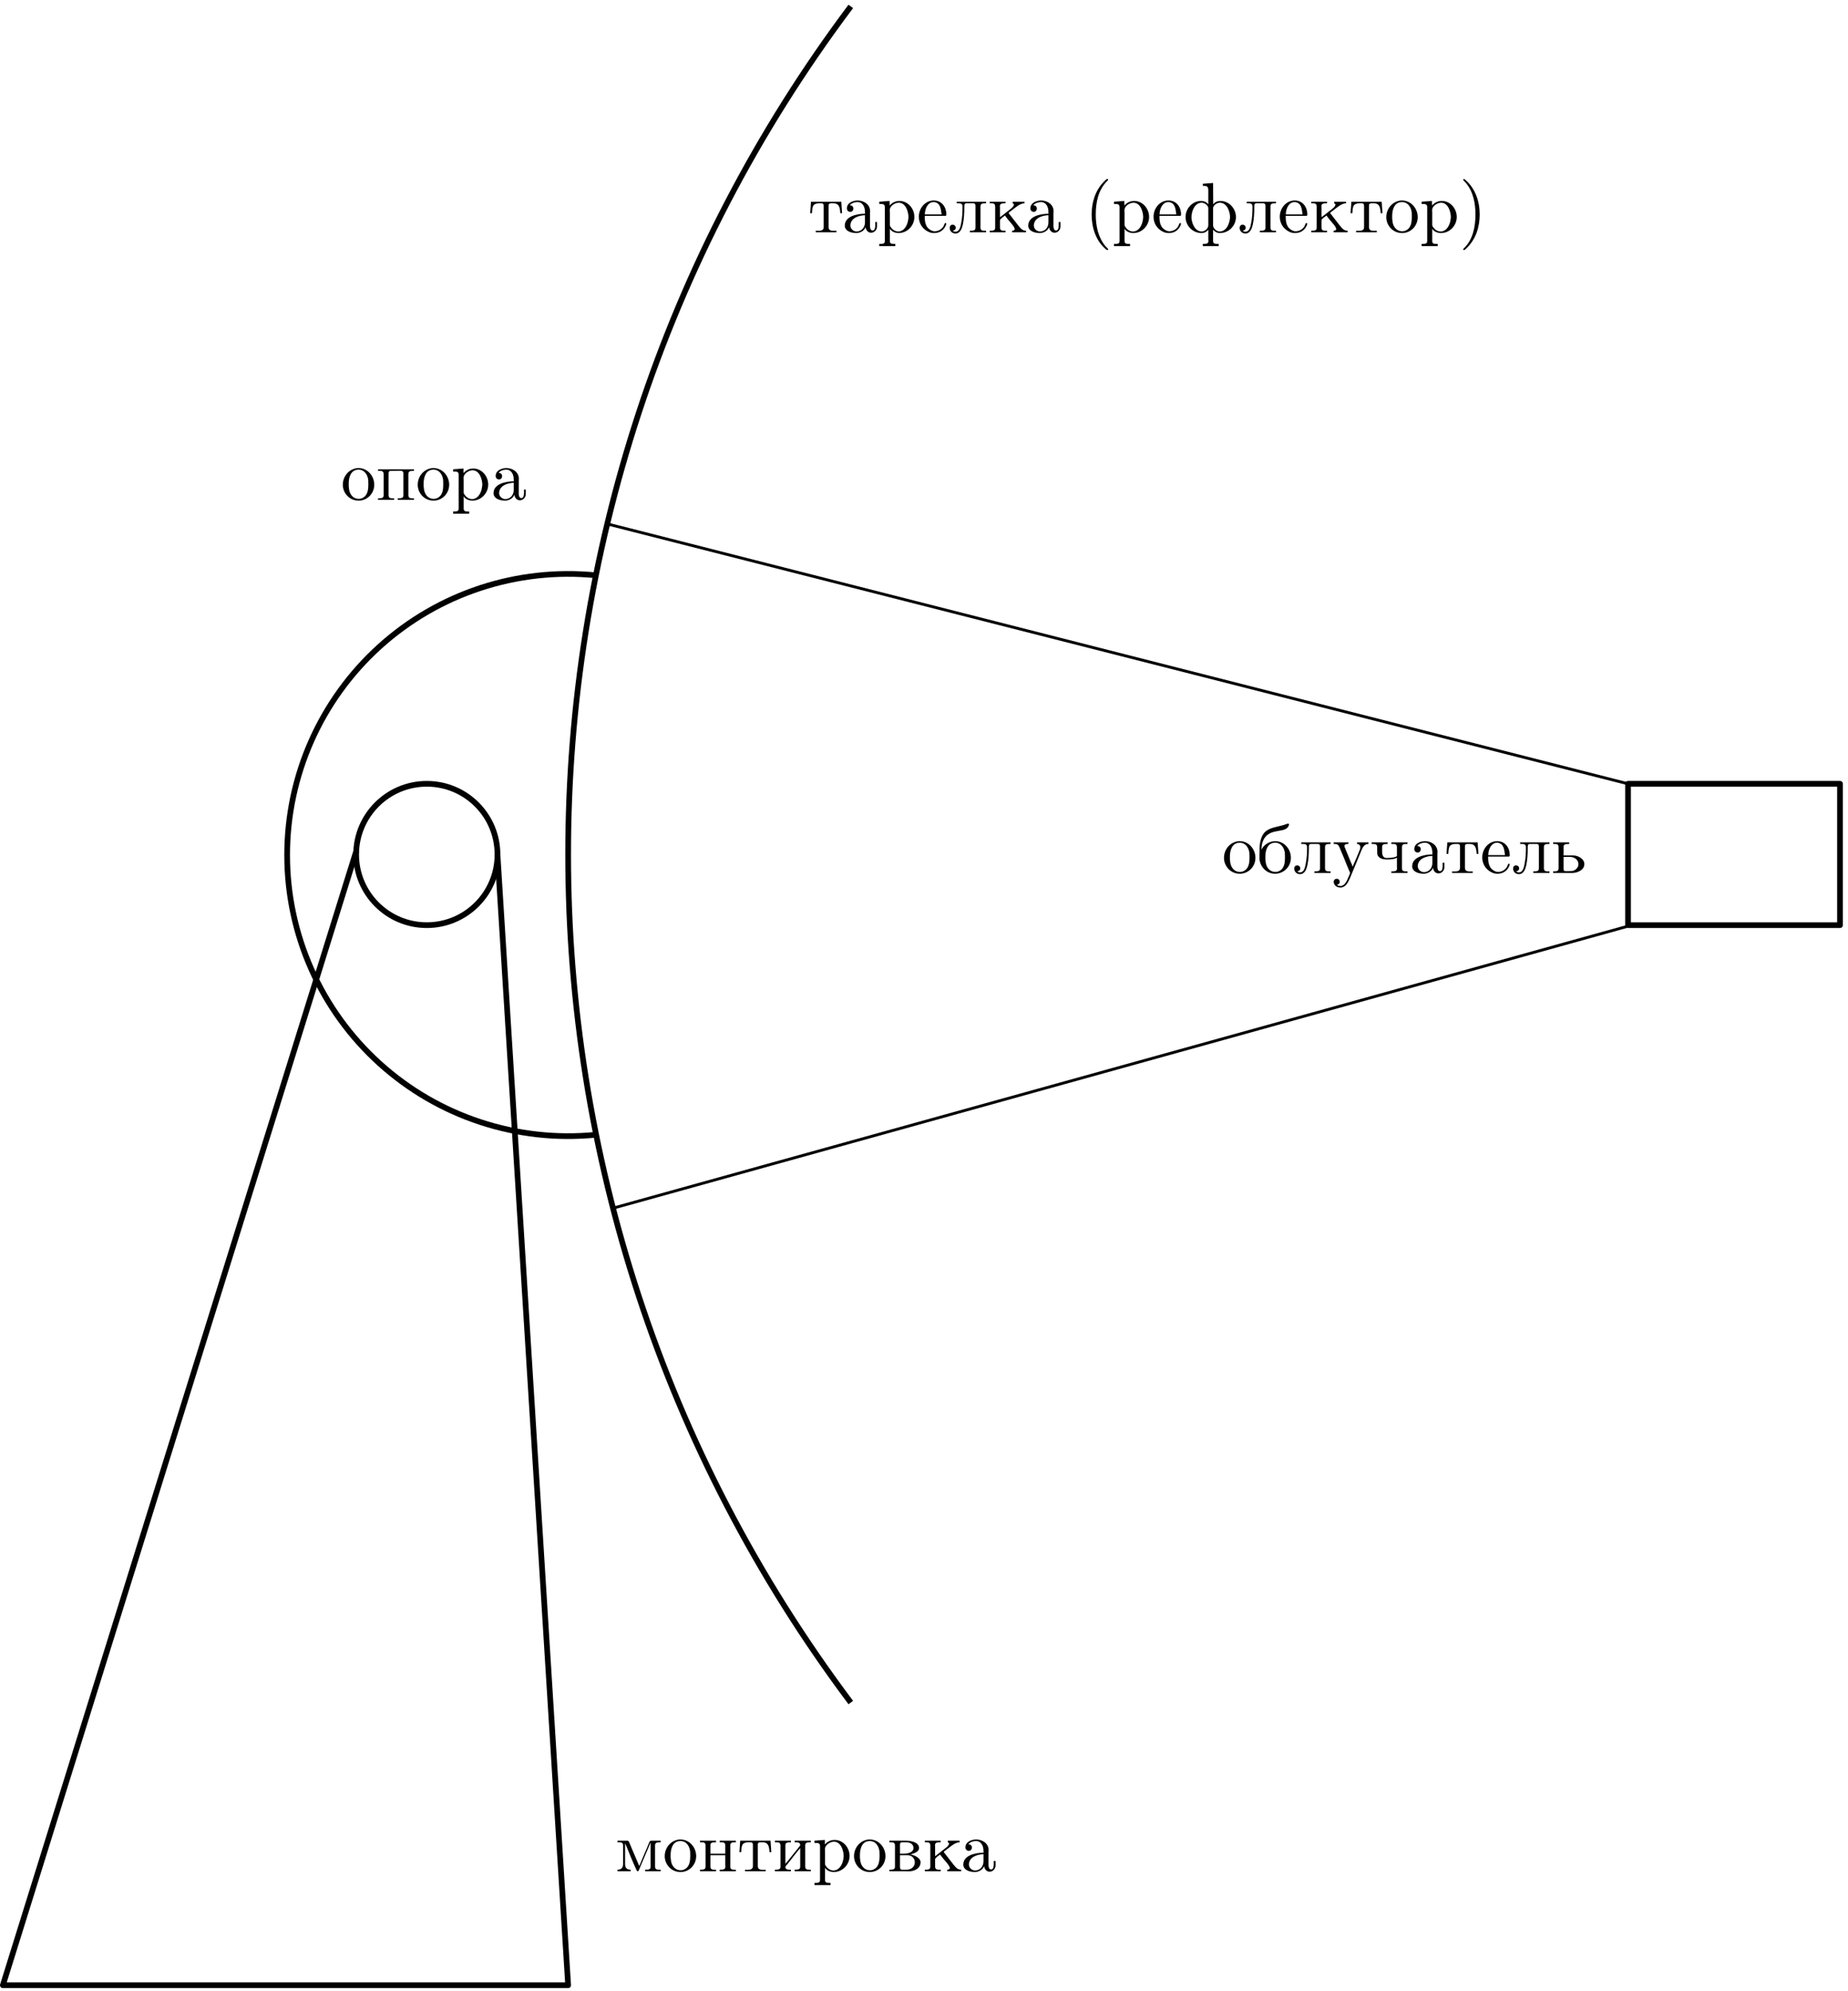 <?xml version="1.0" encoding="UTF-8"?>
<svg xmlns="http://www.w3.org/2000/svg" xmlns:xlink="http://www.w3.org/1999/xlink" width="259pt" height="279pt" viewBox="0 0 259 279" version="1.1">
<defs>
<g>
<symbol overflow="visible" id="glyph0-0">
<path style="stroke:none;" d=""/>
</symbol>
<symbol overflow="visible" id="glyph0-1">
<path style="stroke:none;" d="M 0.359 -4.297 L 0.25 -2.688 L 0.5 -2.688 C 0.516 -3.062 0.531 -3.562 0.734 -3.812 C 0.922 -4.031 1.25 -4.078 1.531 -4.078 L 1.719 -4.078 C 1.953 -4.078 2.141 -4.062 2.141 -3.703 L 2.141 -0.734 C 2.141 -0.281 1.766 -0.219 1.391 -0.219 C 1.281 -0.219 1.141 -0.234 1.031 -0.234 L 1.031 -0.016 L 3.922 -0.016 L 3.922 -0.234 C 3.797 -0.234 3.672 -0.219 3.547 -0.219 C 3.172 -0.219 2.828 -0.281 2.828 -0.734 L 2.828 -3.703 C 2.828 -3.906 2.828 -4.078 3.25 -4.078 L 3.438 -4.078 C 4.062 -4.078 4.422 -3.875 4.469 -2.688 L 4.719 -2.688 L 4.609 -4.297 Z M 0.359 -4.297 "/>
</symbol>
<symbol overflow="visible" id="glyph0-2">
<path style="stroke:none;" d="M 1.109 -3.797 C 1.359 -4.109 1.797 -4.25 2.172 -4.25 C 2.906 -4.25 3.234 -3.578 3.234 -2.875 L 3.234 -2.609 C 2.094 -2.609 0.406 -2.25 0.406 -0.953 L 0.406 -0.875 C 0.484 -0.094 1.453 0.094 2.031 0.094 C 2.531 0.094 3.188 -0.234 3.312 -0.75 C 3.375 -0.312 3.656 0.047 4.094 0.047 C 4.5 0.047 4.859 -0.281 4.922 -0.734 L 4.922 -1.453 L 4.672 -1.453 L 4.672 -0.953 C 4.672 -0.672 4.609 -0.266 4.312 -0.266 C 3.984 -0.266 3.938 -0.656 3.938 -0.922 L 3.938 -2.594 C 3.938 -2.719 3.953 -2.844 3.953 -2.969 C 3.953 -3.938 3.047 -4.469 2.219 -4.469 C 1.578 -4.469 0.703 -4.156 0.703 -3.359 C 0.703 -3.078 0.906 -2.875 1.172 -2.875 C 1.453 -2.875 1.609 -3.094 1.609 -3.344 C 1.609 -3.625 1.391 -3.797 1.109 -3.797 Z M 3.234 -2.406 L 3.234 -1.391 C 3.234 -0.703 2.766 -0.156 2.109 -0.125 L 2.078 -0.125 C 1.609 -0.125 1.188 -0.484 1.188 -0.969 L 1.188 -1.016 C 1.25 -2.031 2.375 -2.375 3.234 -2.406 Z M 3.234 -2.406 "/>
</symbol>
<symbol overflow="visible" id="glyph0-3">
<path style="stroke:none;" d="M 0.266 -4.297 L 0.266 -3.984 L 0.453 -3.984 C 0.75 -3.984 1.047 -3.953 1.047 -3.562 L 1.047 1.219 C 1.047 1.578 0.781 1.609 0.5 1.609 L 0.266 1.609 L 0.266 1.922 L 2.516 1.922 L 2.516 1.609 L 2.281 1.609 C 1.984 1.609 1.75 1.578 1.75 1.219 L 1.75 -0.516 C 1.984 -0.094 2.547 0.094 2.969 0.094 C 4.203 0.094 5.188 -0.953 5.188 -2.156 C 5.188 -3.359 4.266 -4.406 3.094 -4.406 C 2.547 -4.406 2.078 -4.172 1.719 -3.766 L 1.719 -4.406 Z M 4.344 -1.984 C 4.297 -1.25 3.906 -0.203 3 -0.125 L 2.938 -0.125 C 2.516 -0.125 2.125 -0.359 1.891 -0.719 C 1.797 -0.828 1.75 -0.922 1.75 -1.062 L 1.75 -2.734 C 1.75 -2.875 1.734 -3 1.734 -3.125 C 1.734 -3.656 2.406 -4.156 3 -4.156 C 4 -4.156 4.359 -2.844 4.359 -2.141 C 4.359 -2.094 4.359 -2.031 4.344 -1.984 Z M 4.344 -1.984 "/>
</symbol>
<symbol overflow="visible" id="glyph0-4">
<path style="stroke:none;" d="M 1.109 -2.312 L 3.984 -2.312 C 4.094 -2.312 4.141 -2.375 4.141 -2.5 C 4.141 -3.547 3.5 -4.469 2.375 -4.469 C 1.156 -4.469 0.281 -3.375 0.281 -2.188 C 0.281 -1.281 0.781 -0.453 1.672 -0.062 C 1.891 0.047 2.156 0.094 2.406 0.094 L 2.438 0.094 C 3.203 0.094 3.844 -0.328 4.109 -1.094 C 4.125 -1.125 4.125 -1.172 4.125 -1.203 C 4.125 -1.266 4.094 -1.312 4.016 -1.312 C 3.875 -1.312 3.812 -0.984 3.75 -0.875 C 3.5 -0.438 3.016 -0.156 2.5 -0.156 C 2.141 -0.156 1.812 -0.359 1.547 -0.625 C 1.141 -1.094 1.109 -1.734 1.109 -2.312 Z M 1.125 -2.516 C 1.125 -3.297 1.531 -4.25 2.359 -4.25 L 2.406 -4.25 C 3.375 -4.156 3.375 -3.125 3.469 -2.516 Z M 1.125 -2.516 "/>
</symbol>
<symbol overflow="visible" id="glyph0-5">
<path style="stroke:none;" d="M 1.172 -4.297 L 1.172 -4.078 L 1.391 -4.078 C 1.703 -4.078 1.984 -4.031 1.984 -3.625 C 1.984 -2.875 1.953 -2.047 1.797 -1.312 C 1.703 -0.828 1.578 -0.094 0.984 -0.094 C 0.828 -0.094 0.719 -0.156 0.594 -0.234 C 0.844 -0.266 1.031 -0.406 1.031 -0.656 C 1.031 -0.891 0.844 -1.078 0.594 -1.078 C 0.359 -1.078 0.188 -0.906 0.188 -0.625 C 0.188 -0.172 0.547 0.156 0.984 0.156 C 1.672 0.156 1.906 -0.562 2.031 -1.109 C 2.188 -1.859 2.234 -2.656 2.234 -3.422 L 2.234 -3.625 C 2.234 -3.844 2.25 -4.047 2.5 -4.078 L 3.453 -4.078 C 3.703 -4.078 3.797 -3.969 3.797 -3.719 L 3.797 -0.688 C 3.797 -0.266 3.594 -0.234 3.016 -0.234 L 3.016 -0.016 L 5.281 -0.016 L 5.281 -0.234 L 5.047 -0.234 C 4.766 -0.234 4.5 -0.266 4.5 -0.672 L 4.5 -3.625 C 4.5 -4.047 4.75 -4.078 5.281 -4.078 L 5.281 -4.297 Z M 1.172 -4.297 "/>
</symbol>
<symbol overflow="visible" id="glyph0-6">
<path style="stroke:none;" d="M 0.266 -4.297 L 0.266 -4.078 L 0.484 -4.078 C 0.781 -4.078 1.031 -4.031 1.031 -3.625 L 1.031 -0.672 C 1.031 -0.25 0.766 -0.234 0.266 -0.234 L 0.266 -0.016 L 2.484 -0.016 L 2.484 -0.234 L 2.266 -0.234 C 1.969 -0.234 1.703 -0.266 1.703 -0.688 L 1.703 -1.672 C 1.703 -1.906 2.156 -2.156 2.406 -2.359 C 2.516 -2.188 2.656 -2.031 2.781 -1.859 C 3.109 -1.453 3.766 -0.781 3.766 -0.453 C 3.766 -0.312 3.609 -0.234 3.406 -0.234 L 3.406 -0.016 L 5.359 -0.016 L 5.359 -0.234 C 4.859 -0.234 4.609 -0.531 4.25 -0.984 L 3.062 -2.516 C 3.016 -2.578 2.922 -2.672 2.922 -2.719 C 2.922 -2.797 3.266 -3.016 3.406 -3.125 C 3.922 -3.531 4.547 -4.078 5.141 -4.078 L 5.141 -4.297 L 3.484 -4.297 L 3.484 -4.078 C 3.594 -4.031 3.656 -3.984 3.656 -3.891 C 3.656 -3.766 3.547 -3.609 3.469 -3.531 L 3.391 -3.453 C 3.172 -3.25 2.922 -3.078 2.688 -2.891 C 2.359 -2.625 2.031 -2.359 1.703 -2.125 L 1.703 -3.438 C 1.703 -3.5 1.688 -3.578 1.688 -3.656 C 1.688 -4.062 2.016 -4.078 2.484 -4.078 L 2.484 -4.297 Z M 0.266 -4.297 "/>
</symbol>
<symbol overflow="visible" id="glyph0-7">
<path style="stroke:none;" d="M 3.156 -7.484 C 3.016 -7.422 2.844 -7.234 2.719 -7.109 C 1.5 -5.875 1 -4.188 1 -2.5 C 1 -0.703 1.578 1.219 3.047 2.406 C 3.094 2.438 3.156 2.484 3.219 2.484 C 3.281 2.484 3.312 2.422 3.312 2.375 C 3.312 2.266 3.047 2.062 2.938 1.938 C 1.906 0.703 1.578 -0.922 1.578 -2.5 C 1.578 -4.141 1.906 -5.938 3.156 -7.172 C 3.203 -7.234 3.312 -7.312 3.312 -7.391 C 3.312 -7.453 3.266 -7.484 3.203 -7.484 C 3.188 -7.484 3.172 -7.484 3.156 -7.484 Z M 3.156 -7.484 "/>
</symbol>
<symbol overflow="visible" id="glyph0-8">
<path style="stroke:none;" d="M 2.766 -6.812 L 2.766 -6.516 L 2.938 -6.516 C 3.266 -6.516 3.531 -6.469 3.531 -5.922 L 3.531 -3.922 C 3.312 -4.25 2.906 -4.406 2.516 -4.406 C 1.312 -4.406 0.344 -3.344 0.344 -2.156 C 0.344 -0.953 1.328 0.094 2.578 0.094 C 2.984 0.094 3.281 -0.078 3.531 -0.375 L 3.531 0.984 C 3.531 1.047 3.547 1.125 3.547 1.203 C 3.547 1.609 3.25 1.609 2.828 1.609 L 2.766 1.609 L 2.766 1.922 L 4.984 1.922 L 4.984 1.609 L 4.75 1.609 C 4.453 1.609 4.203 1.578 4.203 1.203 C 4.203 1.125 4.203 1.047 4.203 0.984 L 4.203 -0.375 C 4.469 -0.078 4.766 0.094 5.156 0.094 C 6.391 0.094 7.406 -0.922 7.406 -2.156 C 7.406 -3.281 6.5 -4.406 5.219 -4.406 C 4.844 -4.406 4.422 -4.25 4.219 -3.922 L 4.203 -6.922 Z M 6.562 -1.984 C 6.5 -1.188 6.062 -0.125 5.109 -0.125 C 4.703 -0.125 4.203 -0.547 4.203 -0.984 L 4.203 -3.438 C 4.281 -3.875 4.797 -4.156 5.141 -4.156 C 6.156 -4.156 6.578 -2.906 6.578 -2.141 C 6.578 -2.094 6.578 -2.031 6.562 -1.984 Z M 1.172 -2 L 1.172 -2.109 C 1.172 -2.922 1.594 -4.156 2.609 -4.156 C 3.016 -4.156 3.484 -3.797 3.531 -3.438 L 3.531 -0.984 C 3.531 -0.516 3.016 -0.125 2.625 -0.125 C 1.688 -0.125 1.25 -1.172 1.172 -2 Z M 1.172 -2 "/>
</symbol>
<symbol overflow="visible" id="glyph0-9">
<path style="stroke:none;" d="M 2.344 -4.469 C 1.094 -4.344 0.281 -3.281 0.281 -2.125 C 0.281 -1 1.172 0.094 2.5 0.094 C 3.688 0.094 4.688 -0.875 4.688 -2.141 C 4.688 -3.312 3.797 -4.469 2.469 -4.469 C 2.438 -4.469 2.375 -4.469 2.344 -4.469 Z M 1.109 -1.891 L 1.109 -2.328 C 1.109 -3.094 1.359 -4.25 2.484 -4.25 C 3.297 -4.25 3.75 -3.562 3.844 -2.812 C 3.859 -2.594 3.859 -2.375 3.859 -2.156 C 3.859 -1.516 3.781 -0.703 3.156 -0.344 C 2.953 -0.203 2.734 -0.156 2.5 -0.156 C 1.781 -0.156 1.266 -0.719 1.156 -1.5 C 1.141 -1.625 1.141 -1.766 1.109 -1.891 Z M 1.109 -1.891 "/>
</symbol>
<symbol overflow="visible" id="glyph0-10">
<path style="stroke:none;" d="M 0.625 -7.484 C 0.578 -7.453 0.562 -7.422 0.562 -7.391 C 0.562 -7.281 0.781 -7.109 0.891 -6.984 C 1.969 -5.75 2.281 -4.062 2.281 -2.5 C 2.281 -0.891 1.953 0.938 0.75 2.141 C 0.688 2.203 0.562 2.297 0.562 2.375 C 0.562 2.438 0.609 2.484 0.672 2.484 C 0.797 2.469 1 2.25 1.109 2.141 C 2.375 0.875 2.875 -0.812 2.875 -2.516 C 2.875 -4.344 2.266 -6.172 0.812 -7.406 C 0.766 -7.438 0.719 -7.484 0.656 -7.484 C 0.641 -7.484 0.641 -7.484 0.625 -7.484 Z M 0.625 -7.484 "/>
</symbol>
<symbol overflow="visible" id="glyph1-0">
<path style="stroke:none;" d=""/>
</symbol>
<symbol overflow="visible" id="glyph1-1">
<path style="stroke:none;" d="M 2.344 -4.469 C 1.094 -4.344 0.281 -3.281 0.281 -2.125 C 0.281 -1 1.172 0.094 2.5 0.094 C 3.688 0.094 4.688 -0.875 4.688 -2.141 C 4.688 -3.312 3.797 -4.469 2.469 -4.469 C 2.438 -4.469 2.375 -4.469 2.344 -4.469 Z M 1.109 -1.891 L 1.109 -2.328 C 1.109 -3.094 1.359 -4.25 2.484 -4.25 C 3.297 -4.25 3.75 -3.562 3.844 -2.812 C 3.859 -2.594 3.859 -2.375 3.859 -2.156 C 3.859 -1.516 3.781 -0.703 3.156 -0.344 C 2.953 -0.203 2.734 -0.156 2.5 -0.156 C 1.781 -0.156 1.266 -0.719 1.156 -1.5 C 1.141 -1.625 1.141 -1.766 1.109 -1.891 Z M 1.109 -1.891 "/>
</symbol>
<symbol overflow="visible" id="glyph1-2">
<path style="stroke:none;" d="M 0.562 -3.266 L 0.562 -3.312 C 0.562 -4.062 0.797 -4.859 1.375 -5.328 C 1.984 -5.828 2.781 -5.859 3.516 -6.016 C 3.922 -6.125 4.297 -6.281 4.422 -6.766 L 4.422 -6.828 C 4.422 -6.891 4.375 -6.922 4.312 -6.922 C 4.141 -6.922 3.938 -6.812 3.781 -6.766 C 2.906 -6.484 1.812 -6.406 1.141 -5.828 C 0.453 -5.234 0.297 -4.141 0.297 -3.297 L 0.297 -2.984 C 0.281 -2.797 0.281 -2.578 0.281 -2.375 L 0.281 -2 C 0.359 -0.938 1.203 0.094 2.484 0.094 C 3.641 0.094 4.688 -0.844 4.688 -2.141 C 4.688 -3.422 3.688 -4.469 2.5 -4.469 C 1.719 -4.469 0.875 -4 0.562 -3.266 Z M 1.109 -1.891 L 1.109 -2.328 C 1.109 -3.094 1.359 -4.25 2.484 -4.25 C 3.297 -4.25 3.75 -3.562 3.844 -2.812 C 3.859 -2.594 3.859 -2.375 3.859 -2.156 C 3.859 -1.516 3.781 -0.703 3.156 -0.344 C 2.953 -0.203 2.734 -0.156 2.5 -0.156 C 1.781 -0.156 1.266 -0.719 1.156 -1.5 C 1.141 -1.625 1.141 -1.766 1.109 -1.891 Z M 1.109 -1.891 "/>
</symbol>
<symbol overflow="visible" id="glyph1-3">
<path style="stroke:none;" d="M 1.172 -4.297 L 1.172 -4.078 L 1.391 -4.078 C 1.703 -4.078 1.984 -4.031 1.984 -3.625 C 1.984 -2.875 1.953 -2.047 1.797 -1.312 C 1.703 -0.828 1.578 -0.094 0.984 -0.094 C 0.828 -0.094 0.719 -0.156 0.594 -0.234 C 0.844 -0.266 1.031 -0.406 1.031 -0.656 C 1.031 -0.891 0.844 -1.078 0.594 -1.078 C 0.359 -1.078 0.188 -0.906 0.188 -0.625 C 0.188 -0.172 0.547 0.156 0.984 0.156 C 1.672 0.156 1.906 -0.562 2.031 -1.109 C 2.188 -1.859 2.234 -2.656 2.234 -3.422 L 2.234 -3.625 C 2.234 -3.844 2.25 -4.047 2.5 -4.078 L 3.453 -4.078 C 3.703 -4.078 3.797 -3.969 3.797 -3.719 L 3.797 -0.688 C 3.797 -0.266 3.594 -0.234 3.016 -0.234 L 3.016 -0.016 L 5.281 -0.016 L 5.281 -0.234 L 5.047 -0.234 C 4.766 -0.234 4.5 -0.266 4.5 -0.672 L 4.5 -3.625 C 4.5 -4.047 4.75 -4.078 5.281 -4.078 L 5.281 -4.297 Z M 1.172 -4.297 "/>
</symbol>
<symbol overflow="visible" id="glyph1-4">
<path style="stroke:none;" d="M 0.188 -4.297 L 0.188 -4.078 L 0.328 -4.078 C 0.906 -4.078 0.938 -3.719 1.219 -3.078 C 1.516 -2.406 1.781 -1.719 2.047 -1.062 L 2.375 -0.281 C 2.406 -0.203 2.484 -0.094 2.484 0 C 2.484 0.016 2.469 0.031 2.469 0.047 C 2.406 0.25 2.297 0.453 2.219 0.641 C 2.016 1.141 1.719 1.812 1.109 1.812 C 0.953 1.812 0.75 1.75 0.641 1.641 C 0.828 1.609 1.031 1.5 1.031 1.219 C 1.031 0.984 0.875 0.844 0.672 0.797 C 0.344 0.797 0.188 0.984 0.188 1.219 C 0.188 1.75 0.672 2.031 1.109 2.031 C 1.859 2.031 2.203 1.312 2.469 0.703 C 3.016 -0.562 3.516 -1.859 4.062 -3.156 C 4.234 -3.578 4.469 -4.078 5.062 -4.078 L 5.062 -4.297 L 3.453 -4.297 L 3.453 -4.078 C 3.734 -4.078 3.922 -3.875 3.922 -3.625 C 3.922 -3.516 3.906 -3.422 3.875 -3.344 C 3.578 -2.609 3.281 -1.875 2.953 -1.156 C 2.938 -1.062 2.875 -0.984 2.859 -0.891 L 2.844 -0.891 C 2.781 -1.109 2.672 -1.328 2.578 -1.547 C 2.312 -2.203 2.031 -2.859 1.766 -3.531 C 1.734 -3.609 1.688 -3.688 1.688 -3.781 L 1.688 -3.828 C 1.734 -4.078 2.062 -4.078 2.25 -4.078 L 2.25 -4.297 Z M 0.188 -4.297 "/>
</symbol>
<symbol overflow="visible" id="glyph1-5">
<path style="stroke:none;" d="M 0.25 -4.297 L 0.25 -4.078 L 0.438 -4.078 C 0.75 -4.078 1.031 -4.047 1.031 -3.625 L 1.031 -2.984 C 1.031 -2.797 1.031 -2.609 1.125 -2.438 C 1.328 -2.062 1.812 -1.922 2.219 -1.906 L 2.359 -1.906 C 2.828 -1.906 3.391 -1.906 3.797 -2.156 L 3.797 -0.859 C 3.797 -0.797 3.812 -0.734 3.812 -0.656 C 3.812 -0.234 3.484 -0.234 3.016 -0.234 L 3.016 -0.016 L 5.281 -0.016 L 5.281 -0.234 L 5.047 -0.234 C 4.766 -0.234 4.5 -0.266 4.5 -0.672 L 4.5 -3.625 C 4.5 -4.047 4.75 -4.078 5.281 -4.078 L 5.281 -4.297 L 3.016 -4.297 L 3.016 -4.078 L 3.266 -4.078 C 3.531 -4.078 3.797 -4.031 3.797 -3.656 L 3.797 -2.438 C 3.797 -2.188 2.828 -2.109 2.328 -2.109 C 1.828 -2.109 1.719 -2.609 1.719 -2.969 C 1.719 -3.094 1.719 -3.234 1.719 -3.359 L 1.719 -3.562 C 1.719 -3.922 1.75 -4.078 2.5 -4.078 L 2.5 -4.297 Z M 0.25 -4.297 "/>
</symbol>
<symbol overflow="visible" id="glyph1-6">
<path style="stroke:none;" d="M 1.109 -3.797 C 1.359 -4.109 1.797 -4.25 2.172 -4.25 C 2.906 -4.25 3.234 -3.578 3.234 -2.875 L 3.234 -2.609 C 2.094 -2.609 0.406 -2.25 0.406 -0.953 L 0.406 -0.875 C 0.484 -0.094 1.453 0.094 2.031 0.094 C 2.531 0.094 3.188 -0.234 3.312 -0.75 C 3.375 -0.312 3.656 0.047 4.094 0.047 C 4.5 0.047 4.859 -0.281 4.922 -0.734 L 4.922 -1.453 L 4.672 -1.453 L 4.672 -0.953 C 4.672 -0.672 4.609 -0.266 4.312 -0.266 C 3.984 -0.266 3.938 -0.656 3.938 -0.922 L 3.938 -2.594 C 3.938 -2.719 3.953 -2.844 3.953 -2.969 C 3.953 -3.938 3.047 -4.469 2.219 -4.469 C 1.578 -4.469 0.703 -4.156 0.703 -3.359 C 0.703 -3.078 0.906 -2.875 1.172 -2.875 C 1.453 -2.875 1.609 -3.094 1.609 -3.344 C 1.609 -3.625 1.391 -3.797 1.109 -3.797 Z M 3.234 -2.406 L 3.234 -1.391 C 3.234 -0.703 2.766 -0.156 2.109 -0.125 L 2.078 -0.125 C 1.609 -0.125 1.188 -0.484 1.188 -0.969 L 1.188 -1.016 C 1.25 -2.031 2.375 -2.375 3.234 -2.406 Z M 3.234 -2.406 "/>
</symbol>
<symbol overflow="visible" id="glyph1-7">
<path style="stroke:none;" d="M 0.359 -4.297 L 0.25 -2.688 L 0.5 -2.688 C 0.516 -3.062 0.531 -3.562 0.734 -3.812 C 0.922 -4.031 1.25 -4.078 1.531 -4.078 L 1.719 -4.078 C 1.953 -4.078 2.141 -4.062 2.141 -3.703 L 2.141 -0.734 C 2.141 -0.281 1.766 -0.219 1.391 -0.219 C 1.281 -0.219 1.141 -0.234 1.031 -0.234 L 1.031 -0.016 L 3.922 -0.016 L 3.922 -0.234 C 3.797 -0.234 3.672 -0.219 3.547 -0.219 C 3.172 -0.219 2.828 -0.281 2.828 -0.734 L 2.828 -3.703 C 2.828 -3.906 2.828 -4.078 3.25 -4.078 L 3.438 -4.078 C 4.062 -4.078 4.422 -3.875 4.469 -2.688 L 4.719 -2.688 L 4.609 -4.297 Z M 0.359 -4.297 "/>
</symbol>
<symbol overflow="visible" id="glyph1-8">
<path style="stroke:none;" d="M 1.109 -2.312 L 3.984 -2.312 C 4.094 -2.312 4.141 -2.375 4.141 -2.5 C 4.141 -3.547 3.5 -4.469 2.375 -4.469 C 1.156 -4.469 0.281 -3.375 0.281 -2.188 C 0.281 -1.281 0.781 -0.453 1.672 -0.062 C 1.891 0.047 2.156 0.094 2.406 0.094 L 2.438 0.094 C 3.203 0.094 3.844 -0.328 4.109 -1.094 C 4.125 -1.125 4.125 -1.172 4.125 -1.203 C 4.125 -1.266 4.094 -1.312 4.016 -1.312 C 3.875 -1.312 3.812 -0.984 3.75 -0.875 C 3.5 -0.438 3.016 -0.156 2.5 -0.156 C 2.141 -0.156 1.812 -0.359 1.547 -0.625 C 1.141 -1.094 1.109 -1.734 1.109 -2.312 Z M 1.125 -2.516 C 1.125 -3.297 1.531 -4.25 2.359 -4.25 L 2.406 -4.25 C 3.375 -4.156 3.375 -3.125 3.469 -2.516 Z M 1.125 -2.516 "/>
</symbol>
<symbol overflow="visible" id="glyph1-9">
<path style="stroke:none;" d="M 0.266 -4.297 L 0.266 -4.078 L 0.484 -4.078 C 0.781 -4.078 1.031 -4.031 1.031 -3.625 L 1.031 -0.672 C 1.031 -0.25 0.766 -0.234 0.266 -0.234 L 0.266 -0.016 L 3.031 -0.016 C 3.734 -0.047 4.641 -0.453 4.641 -1.25 C 4.641 -2 3.766 -2.469 3.062 -2.469 L 1.734 -2.469 L 1.734 -3.656 C 1.734 -4 1.906 -4.078 2.516 -4.078 L 2.516 -4.297 Z M 1.734 -2.266 L 2.625 -2.266 C 3.203 -2.266 3.812 -1.891 3.812 -1.25 L 3.812 -1.219 C 3.812 -0.75 3.359 -0.359 2.938 -0.281 C 2.781 -0.266 2.625 -0.266 2.484 -0.266 L 1.953 -0.266 C 1.75 -0.266 1.734 -0.469 1.734 -0.625 Z M 1.734 -2.266 "/>
</symbol>
<symbol overflow="visible" id="glyph2-0">
<path style="stroke:none;" d=""/>
</symbol>
<symbol overflow="visible" id="glyph2-1">
<path style="stroke:none;" d="M 2.344 -4.469 C 1.094 -4.344 0.281 -3.281 0.281 -2.125 C 0.281 -1 1.172 0.094 2.5 0.094 C 3.688 0.094 4.688 -0.875 4.688 -2.141 C 4.688 -3.312 3.797 -4.469 2.469 -4.469 C 2.438 -4.469 2.375 -4.469 2.344 -4.469 Z M 1.109 -1.891 L 1.109 -2.328 C 1.109 -3.094 1.359 -4.25 2.484 -4.25 C 3.297 -4.25 3.75 -3.562 3.844 -2.812 C 3.859 -2.594 3.859 -2.375 3.859 -2.156 C 3.859 -1.516 3.781 -0.703 3.156 -0.344 C 2.953 -0.203 2.734 -0.156 2.5 -0.156 C 1.781 -0.156 1.266 -0.719 1.156 -1.5 C 1.141 -1.625 1.141 -1.766 1.109 -1.891 Z M 1.109 -1.891 "/>
</symbol>
<symbol overflow="visible" id="glyph2-2">
<path style="stroke:none;" d="M 0.25 -4.297 L 0.25 -4.078 L 0.484 -4.078 C 0.766 -4.078 1.031 -4.031 1.031 -3.625 L 1.031 -0.672 C 1.031 -0.25 0.75 -0.234 0.25 -0.234 L 0.25 -0.016 L 2.5 -0.016 L 2.5 -0.234 L 2.266 -0.234 C 2 -0.234 1.719 -0.266 1.719 -0.672 L 1.719 -3.703 C 1.719 -3.953 1.797 -4.078 2.078 -4.078 L 2.25 -4.078 C 2.609 -4.078 2.984 -4.094 3.344 -4.094 C 3.594 -4.094 3.797 -4.047 3.797 -3.703 L 3.797 -0.641 C 3.797 -0.297 3.594 -0.234 3.016 -0.234 L 3.016 -0.016 L 5.281 -0.016 L 5.281 -0.234 L 5.047 -0.234 C 4.766 -0.234 4.5 -0.266 4.5 -0.672 L 4.5 -3.625 C 4.5 -4.047 4.75 -4.078 5.281 -4.078 L 5.281 -4.297 Z M 0.25 -4.297 "/>
</symbol>
<symbol overflow="visible" id="glyph2-3">
<path style="stroke:none;" d="M 0.266 -4.297 L 0.266 -3.984 L 0.453 -3.984 C 0.75 -3.984 1.047 -3.953 1.047 -3.562 L 1.047 1.219 C 1.047 1.578 0.781 1.609 0.5 1.609 L 0.266 1.609 L 0.266 1.922 L 2.516 1.922 L 2.516 1.609 L 2.281 1.609 C 1.984 1.609 1.75 1.578 1.75 1.219 L 1.75 -0.516 C 1.984 -0.094 2.547 0.094 2.969 0.094 C 4.203 0.094 5.188 -0.953 5.188 -2.156 C 5.188 -3.359 4.266 -4.406 3.094 -4.406 C 2.547 -4.406 2.078 -4.172 1.719 -3.766 L 1.719 -4.406 Z M 4.344 -1.984 C 4.297 -1.25 3.906 -0.203 3 -0.125 L 2.938 -0.125 C 2.516 -0.125 2.125 -0.359 1.891 -0.719 C 1.797 -0.828 1.75 -0.922 1.75 -1.062 L 1.75 -2.734 C 1.75 -2.875 1.734 -3 1.734 -3.125 C 1.734 -3.656 2.406 -4.156 3 -4.156 C 4 -4.156 4.359 -2.844 4.359 -2.141 C 4.359 -2.094 4.359 -2.031 4.344 -1.984 Z M 4.344 -1.984 "/>
</symbol>
<symbol overflow="visible" id="glyph2-4">
<path style="stroke:none;" d="M 1.109 -3.797 C 1.359 -4.109 1.797 -4.25 2.172 -4.25 C 2.906 -4.25 3.234 -3.578 3.234 -2.875 L 3.234 -2.609 C 2.094 -2.609 0.406 -2.25 0.406 -0.953 L 0.406 -0.875 C 0.484 -0.094 1.453 0.094 2.031 0.094 C 2.531 0.094 3.188 -0.234 3.312 -0.75 C 3.375 -0.312 3.656 0.047 4.094 0.047 C 4.5 0.047 4.859 -0.281 4.922 -0.734 L 4.922 -1.453 L 4.672 -1.453 L 4.672 -0.953 C 4.672 -0.672 4.609 -0.266 4.312 -0.266 C 3.984 -0.266 3.938 -0.656 3.938 -0.922 L 3.938 -2.594 C 3.938 -2.719 3.953 -2.844 3.953 -2.969 C 3.953 -3.938 3.047 -4.469 2.219 -4.469 C 1.578 -4.469 0.703 -4.156 0.703 -3.359 C 0.703 -3.078 0.906 -2.875 1.172 -2.875 C 1.453 -2.875 1.609 -3.094 1.609 -3.344 C 1.609 -3.625 1.391 -3.797 1.109 -3.797 Z M 3.234 -2.406 L 3.234 -1.391 C 3.234 -0.703 2.766 -0.156 2.109 -0.125 L 2.078 -0.125 C 1.609 -0.125 1.188 -0.484 1.188 -0.969 L 1.188 -1.016 C 1.25 -2.031 2.375 -2.375 3.234 -2.406 Z M 3.234 -2.406 "/>
</symbol>
<symbol overflow="visible" id="glyph2-5">
<path style="stroke:none;" d="M 0.297 -4.297 L 0.297 -4.078 L 0.516 -4.078 C 0.812 -4.078 1.078 -4.031 1.078 -3.656 L 1.078 -1.031 C 1.078 -0.406 0.734 -0.234 0.297 -0.234 L 0.297 -0.016 L 2.141 -0.016 L 2.141 -0.234 C 1.734 -0.234 1.359 -0.375 1.359 -1 L 1.359 -3.953 C 1.391 -3.828 1.469 -3.703 1.531 -3.562 C 1.984 -2.438 2.438 -1.312 2.953 -0.203 C 2.984 -0.125 3.031 -0.016 3.125 -0.016 L 3.141 -0.016 C 3.25 -0.031 3.297 -0.156 3.328 -0.25 L 3.625 -0.969 C 4 -1.859 4.375 -2.75 4.766 -3.641 C 4.828 -3.781 4.891 -3.922 4.938 -4.062 L 4.938 -0.641 C 4.938 -0.234 4.609 -0.234 4.234 -0.234 L 4.172 -0.234 L 4.172 -0.016 L 6.344 -0.016 L 6.344 -0.234 L 6.109 -0.234 C 5.828 -0.234 5.562 -0.266 5.562 -0.672 L 5.562 -3.625 C 5.562 -4.047 5.828 -4.078 6.344 -4.078 L 6.344 -4.297 L 5.047 -4.297 C 4.828 -4.297 4.781 -4.172 4.719 -4 C 4.625 -3.766 4.531 -3.547 4.438 -3.312 L 3.688 -1.562 C 3.562 -1.281 3.484 -1 3.344 -0.75 C 2.906 -1.828 2.406 -2.906 1.969 -4 C 1.891 -4.141 1.891 -4.297 1.641 -4.297 Z M 0.297 -4.297 "/>
</symbol>
<symbol overflow="visible" id="glyph2-6">
<path style="stroke:none;" d="M 0.25 -4.297 L 0.25 -4.078 L 0.484 -4.078 C 0.766 -4.078 1.031 -4.031 1.031 -3.625 L 1.031 -0.672 C 1.031 -0.25 0.75 -0.234 0.25 -0.234 L 0.25 -0.016 L 2.5 -0.016 L 2.5 -0.234 L 2.266 -0.234 C 1.969 -0.234 1.719 -0.266 1.719 -0.672 C 1.719 -0.75 1.719 -0.828 1.719 -0.891 L 1.719 -2.266 L 3.797 -2.266 L 3.797 -0.891 C 3.797 -0.828 3.812 -0.75 3.812 -0.672 C 3.812 -0.234 3.484 -0.234 3.016 -0.234 L 3.016 -0.016 L 5.281 -0.016 L 5.281 -0.234 L 5.047 -0.234 C 4.766 -0.234 4.5 -0.266 4.5 -0.672 L 4.5 -3.625 C 4.5 -4.047 4.75 -4.078 5.281 -4.078 L 5.281 -4.297 L 3.016 -4.297 L 3.016 -4.078 L 3.234 -4.078 C 3.516 -4.078 3.797 -4.031 3.797 -3.656 L 3.797 -2.469 L 1.719 -2.469 L 1.719 -3.656 C 1.719 -3.984 1.844 -4.078 2.5 -4.078 L 2.5 -4.297 Z M 0.25 -4.297 "/>
</symbol>
<symbol overflow="visible" id="glyph2-7">
<path style="stroke:none;" d="M 0.359 -4.297 L 0.25 -2.688 L 0.5 -2.688 C 0.516 -3.062 0.531 -3.562 0.734 -3.812 C 0.922 -4.031 1.25 -4.078 1.531 -4.078 L 1.719 -4.078 C 1.953 -4.078 2.141 -4.062 2.141 -3.703 L 2.141 -0.734 C 2.141 -0.281 1.766 -0.219 1.391 -0.219 C 1.281 -0.219 1.141 -0.234 1.031 -0.234 L 1.031 -0.016 L 3.922 -0.016 L 3.922 -0.234 C 3.797 -0.234 3.672 -0.219 3.547 -0.219 C 3.172 -0.219 2.828 -0.281 2.828 -0.734 L 2.828 -3.703 C 2.828 -3.906 2.828 -4.078 3.25 -4.078 L 3.438 -4.078 C 4.062 -4.078 4.422 -3.875 4.469 -2.688 L 4.719 -2.688 L 4.609 -4.297 Z M 0.359 -4.297 "/>
</symbol>
<symbol overflow="visible" id="glyph2-8">
<path style="stroke:none;" d="M 0.25 -4.297 L 0.25 -4.078 L 0.484 -4.078 C 0.766 -4.078 1.031 -4.031 1.031 -3.625 L 1.031 -0.672 C 1.031 -0.25 0.75 -0.234 0.25 -0.234 L 0.25 -0.016 L 2.5 -0.016 L 2.5 -0.234 L 2.328 -0.234 C 2.031 -0.234 1.719 -0.266 1.719 -0.625 C 1.734 -0.719 1.828 -0.781 1.875 -0.859 L 2.266 -1.344 C 2.781 -1.969 3.25 -2.656 3.797 -3.25 L 3.797 -0.672 C 3.797 -0.328 3.656 -0.234 3.016 -0.234 L 3.016 -0.016 L 5.281 -0.016 L 5.281 -0.234 L 5.047 -0.234 C 4.766 -0.234 4.5 -0.266 4.5 -0.672 L 4.5 -3.625 C 4.5 -4.047 4.75 -4.078 5.281 -4.078 L 5.281 -4.297 L 3.016 -4.297 L 3.016 -4.078 L 3.203 -4.078 C 3.484 -4.078 3.797 -4.047 3.797 -3.672 C 3.781 -3.594 3.703 -3.516 3.656 -3.453 L 3.266 -2.953 C 2.734 -2.328 2.266 -1.656 1.719 -1.062 L 1.719 -3.641 C 1.719 -3.984 1.859 -4.078 2.5 -4.078 L 2.5 -4.297 Z M 0.25 -4.297 "/>
</symbol>
<symbol overflow="visible" id="glyph2-9">
<path style="stroke:none;" d="M 0.266 -4.297 L 0.266 -4.078 L 0.5 -4.078 C 0.781 -4.078 1.047 -4.031 1.047 -3.625 L 1.047 -0.672 C 1.047 -0.25 0.781 -0.234 0.266 -0.234 L 0.266 -0.016 L 2.453 -0.016 C 2.609 -0.016 2.781 0 2.938 0 C 3.656 0 4.641 -0.312 4.641 -1.328 C 4.562 -1.953 3.641 -2.312 3.234 -2.359 C 3.531 -2.5 4.422 -2.641 4.422 -3.281 C 4.422 -4.109 3.219 -4.297 2.609 -4.297 Z M 1.75 -2.266 L 2.781 -2.266 C 3.438 -2.266 3.828 -1.812 3.828 -1.25 C 3.828 -0.641 3.312 -0.234 2.688 -0.234 L 2.016 -0.234 C 1.781 -0.266 1.75 -0.375 1.75 -0.672 Z M 1.75 -2.469 L 1.75 -3.719 C 1.75 -3.922 1.797 -4.047 2 -4.078 L 2.609 -4.078 C 3.094 -4.078 3.641 -3.859 3.641 -3.281 C 3.641 -2.562 2.625 -2.469 2.266 -2.469 C 2.094 -2.469 1.906 -2.469 1.75 -2.469 Z M 1.75 -2.469 "/>
</symbol>
<symbol overflow="visible" id="glyph2-10">
<path style="stroke:none;" d="M 0.266 -4.297 L 0.266 -4.078 L 0.484 -4.078 C 0.781 -4.078 1.031 -4.031 1.031 -3.625 L 1.031 -0.672 C 1.031 -0.25 0.766 -0.234 0.266 -0.234 L 0.266 -0.016 L 2.484 -0.016 L 2.484 -0.234 L 2.266 -0.234 C 1.969 -0.234 1.703 -0.266 1.703 -0.688 L 1.703 -1.672 C 1.703 -1.906 2.156 -2.156 2.406 -2.359 C 2.516 -2.188 2.656 -2.031 2.781 -1.859 C 3.109 -1.453 3.766 -0.781 3.766 -0.453 C 3.766 -0.312 3.609 -0.234 3.406 -0.234 L 3.406 -0.016 L 5.359 -0.016 L 5.359 -0.234 C 4.859 -0.234 4.609 -0.531 4.25 -0.984 L 3.062 -2.516 C 3.016 -2.578 2.922 -2.672 2.922 -2.719 C 2.922 -2.797 3.266 -3.016 3.406 -3.125 C 3.922 -3.531 4.547 -4.078 5.141 -4.078 L 5.141 -4.297 L 3.484 -4.297 L 3.484 -4.078 C 3.594 -4.031 3.656 -3.984 3.656 -3.891 C 3.656 -3.766 3.547 -3.609 3.469 -3.531 L 3.391 -3.453 C 3.172 -3.25 2.922 -3.078 2.688 -2.891 C 2.359 -2.625 2.031 -2.359 1.703 -2.125 L 1.703 -3.438 C 1.703 -3.5 1.688 -3.578 1.688 -3.656 C 1.688 -4.062 2.016 -4.078 2.484 -4.078 L 2.484 -4.297 Z M 0.266 -4.297 "/>
</symbol>
</g>
</defs>
<g id="surface1">
<path style="fill:none;stroke-width:0.8;stroke-linecap:butt;stroke-linejoin:round;stroke:rgb(0%,0%,0%);stroke-opacity:1;stroke-miterlimit:10;" d="M 205.842 645.569 C 194.767 646.67 183.748 643.034 175.498 635.565 C 167.252 628.092 162.553 617.483 162.557 606.358 C 162.56 595.229 167.271 584.623 175.521 577.159 C 183.775 569.694 194.799 566.069 205.873 567.178 " transform="matrix(1,0,0,-1,-122.314,726.186)"/>
<path style="fill:none;stroke-width:0.8;stroke-linecap:butt;stroke-linejoin:round;stroke:rgb(0%,0%,0%);stroke-opacity:1;stroke-miterlimit:10;" d="M 241.553 725.287 C 188.736 654.866 188.736 558.034 241.553 487.612 " transform="matrix(1,0,0,-1,-122.314,726.186)"/>
<path style="fill:none;stroke-width:0.8;stroke-linecap:butt;stroke-linejoin:round;stroke:rgb(0%,0%,0%);stroke-opacity:1;stroke-miterlimit:10;" d="M 350.486 616.354 L 350.486 596.545 L 380.193 596.545 L 380.193 616.354 Z M 350.486 616.354 " transform="matrix(1,0,0,-1,-122.314,726.186)"/>
<path style="fill:none;stroke-width:0.4;stroke-linecap:butt;stroke-linejoin:round;stroke:rgb(0%,0%,0%);stroke-opacity:1;stroke-miterlimit:10;" d="M 350.486 616.354 L 207.432 652.768 " transform="matrix(1,0,0,-1,-122.314,726.186)"/>
<path style="fill:none;stroke-width:0.4;stroke-linecap:butt;stroke-linejoin:round;stroke:rgb(0%,0%,0%);stroke-opacity:1;stroke-miterlimit:10;" d="M 350.99 596.545 L 208.24 556.889 " transform="matrix(1,0,0,-1,-122.314,726.186)"/>
<path style="fill:none;stroke-width:0.8;stroke-linecap:butt;stroke-linejoin:round;stroke:rgb(0%,0%,0%);stroke-opacity:1;stroke-miterlimit:10;" d="M 192.037 606.448 C 192.037 611.92 187.603 616.354 182.131 616.354 C 176.662 616.354 172.228 611.92 172.228 606.448 C 172.228 600.979 176.662 596.545 182.131 596.545 C 187.603 596.545 192.037 600.979 192.037 606.448 Z M 192.037 606.448 " transform="matrix(1,0,0,-1,-122.314,726.186)"/>
<path style="fill:none;stroke-width:0.8;stroke-linecap:butt;stroke-linejoin:round;stroke:rgb(0%,0%,0%);stroke-opacity:1;stroke-miterlimit:10;" d="M 172.24 606.912 L 122.713 447.998 L 201.939 447.998 L 192.037 606.448 " transform="matrix(1,0,0,-1,-122.314,726.186)"/>
<g style="fill:rgb(0%,0%,0%);fill-opacity:1;">
  <use xlink:href="#glyph0-1" x="113.3" y="32.564"/>
  <use xlink:href="#glyph0-2" x="117.992" y="32.564"/>
  <use xlink:href="#glyph0-3" x="122.964" y="32.564"/>
  <use xlink:href="#glyph0-4" x="128.493" y="32.564"/>
  <use xlink:href="#glyph0-5" x="132.916" y="32.564"/>
  <use xlink:href="#glyph0-6" x="138.445" y="32.564"/>
  <use xlink:href="#glyph0-2" x="143.706" y="32.564"/>
  <use xlink:href="#glyph0-7" x="151.995" y="32.564"/>
  <use xlink:href="#glyph0-3" x="155.86" y="32.564"/>
  <use xlink:href="#glyph0-4" x="161.389" y="32.564"/>
  <use xlink:href="#glyph0-8" x="165.813" y="32.564"/>
  <use xlink:href="#glyph0-5" x="173.554" y="32.564"/>
  <use xlink:href="#glyph0-4" x="179.083" y="32.564"/>
  <use xlink:href="#glyph0-6" x="183.506" y="32.564"/>
  <use xlink:href="#glyph0-1" x="189.036" y="32.564"/>
  <use xlink:href="#glyph0-9" x="194.007" y="32.564"/>
  <use xlink:href="#glyph0-3" x="198.978" y="32.564"/>
  <use xlink:href="#glyph0-10" x="204.507" y="32.564"/>
</g>
<g style="fill:rgb(0%,0%,0%);fill-opacity:1;">
  <use xlink:href="#glyph1-1" x="171.262" y="122.34"/>
  <use xlink:href="#glyph1-2" x="176.233" y="122.34"/>
  <use xlink:href="#glyph1-3" x="181.204" y="122.34"/>
  <use xlink:href="#glyph1-4" x="186.734" y="122.34"/>
  <use xlink:href="#glyph1-5" x="191.984" y="122.34"/>
  <use xlink:href="#glyph1-6" x="197.513" y="122.34"/>
  <use xlink:href="#glyph1-7" x="202.484" y="122.34"/>
  <use xlink:href="#glyph1-8" x="207.456" y="122.34"/>
  <use xlink:href="#glyph1-3" x="211.879" y="122.34"/>
  <use xlink:href="#glyph1-9" x="217.408" y="122.34"/>
</g>
<g style="fill:rgb(0%,0%,0%);fill-opacity:1;">
  <use xlink:href="#glyph2-1" x="47.764" y="70.059"/>
  <use xlink:href="#glyph2-2" x="52.735" y="70.059"/>
  <use xlink:href="#glyph2-1" x="58.264" y="70.059"/>
  <use xlink:href="#glyph2-3" x="63.236" y="70.059"/>
  <use xlink:href="#glyph2-4" x="68.765" y="70.059"/>
</g>
<g style="fill:rgb(0%,0%,0%);fill-opacity:1;">
  <use xlink:href="#glyph2-5" x="86.246" y="262.23"/>
  <use xlink:href="#glyph2-1" x="92.881" y="262.23"/>
  <use xlink:href="#glyph2-6" x="97.852" y="262.23"/>
  <use xlink:href="#glyph2-7" x="103.381" y="262.23"/>
  <use xlink:href="#glyph2-8" x="108.353" y="262.23"/>
  <use xlink:href="#glyph2-3" x="113.882" y="262.23"/>
  <use xlink:href="#glyph2-1" x="119.411" y="262.23"/>
  <use xlink:href="#glyph2-9" x="124.383" y="262.23"/>
  <use xlink:href="#glyph2-10" x="129.354" y="262.23"/>
  <use xlink:href="#glyph2-4" x="134.604" y="262.23"/>
</g>
</g>
</svg>
